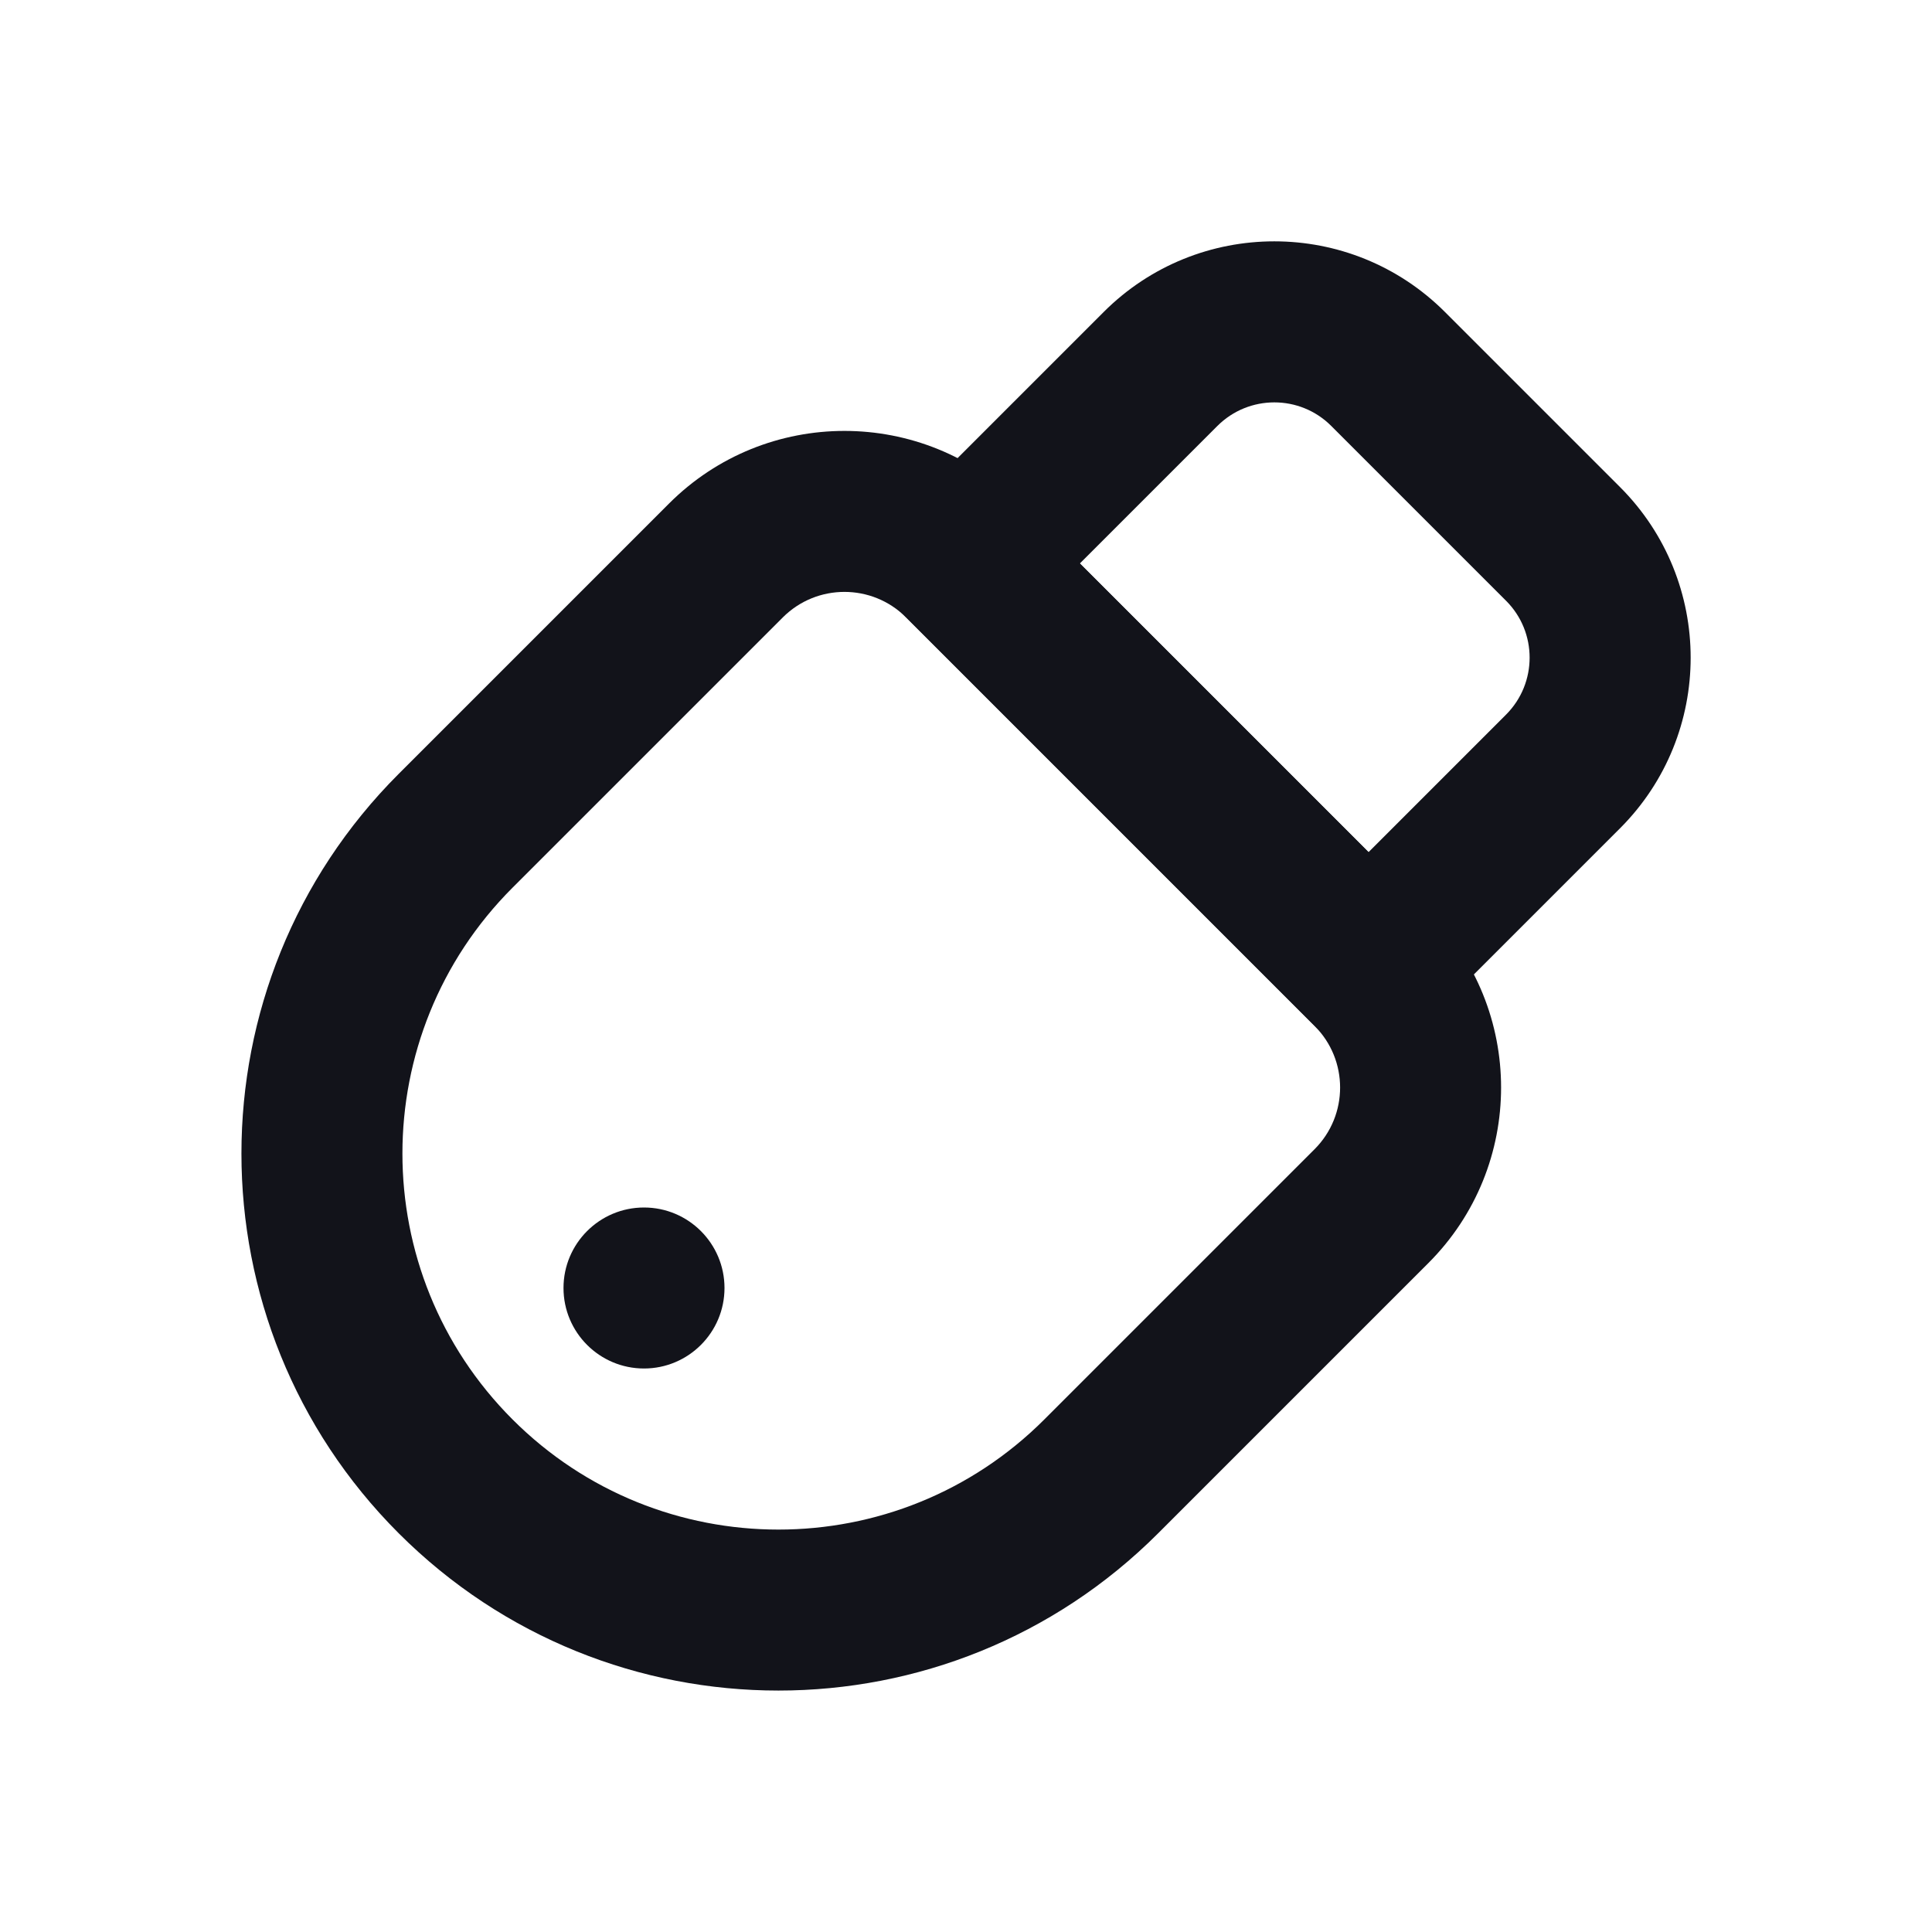 <svg width="24" height="24" viewBox="0 0 24 24" fill="none" xmlns="http://www.w3.org/2000/svg">
<path fill-rule="evenodd" clip-rule="evenodd" d="M13.709 3.877C14.88 2.705 16.78 2.705 17.951 3.877L20.123 6.049C21.295 7.22 21.295 9.12 20.123 10.291L17 13.414L10.586 7L13.709 3.877ZM16.537 5.291C16.147 4.901 15.514 4.901 15.123 5.291L13.414 7L17 10.586L18.709 8.877C19.099 8.486 19.099 7.853 18.709 7.463L16.537 5.291Z" fill="#12131A"/>
<path fill-rule="evenodd" clip-rule="evenodd" d="M8.31 6.256C9.514 5.052 11.466 5.052 12.671 6.256L17.744 11.329C18.948 12.534 18.948 14.486 17.744 15.69L14.387 19.047C11.782 21.652 7.558 21.652 4.953 19.047C2.348 16.442 2.348 12.218 4.953 9.613L8.31 6.256ZM11.256 7.67C10.833 7.247 10.147 7.247 9.724 7.67L6.367 11.027C4.543 12.851 4.543 15.809 6.367 17.633C8.191 19.457 11.149 19.457 12.973 17.633L16.33 14.276C16.753 13.853 16.753 13.167 16.33 12.744L11.256 7.67Z" fill="#12131A"/>
<path d="M9 16C9 16.552 8.552 17 8 17C7.448 17 7 16.552 7 16C7 15.448 7.448 15 8 15C8.552 15 9 15.448 9 16Z" fill="#12131A"/>
</svg>
